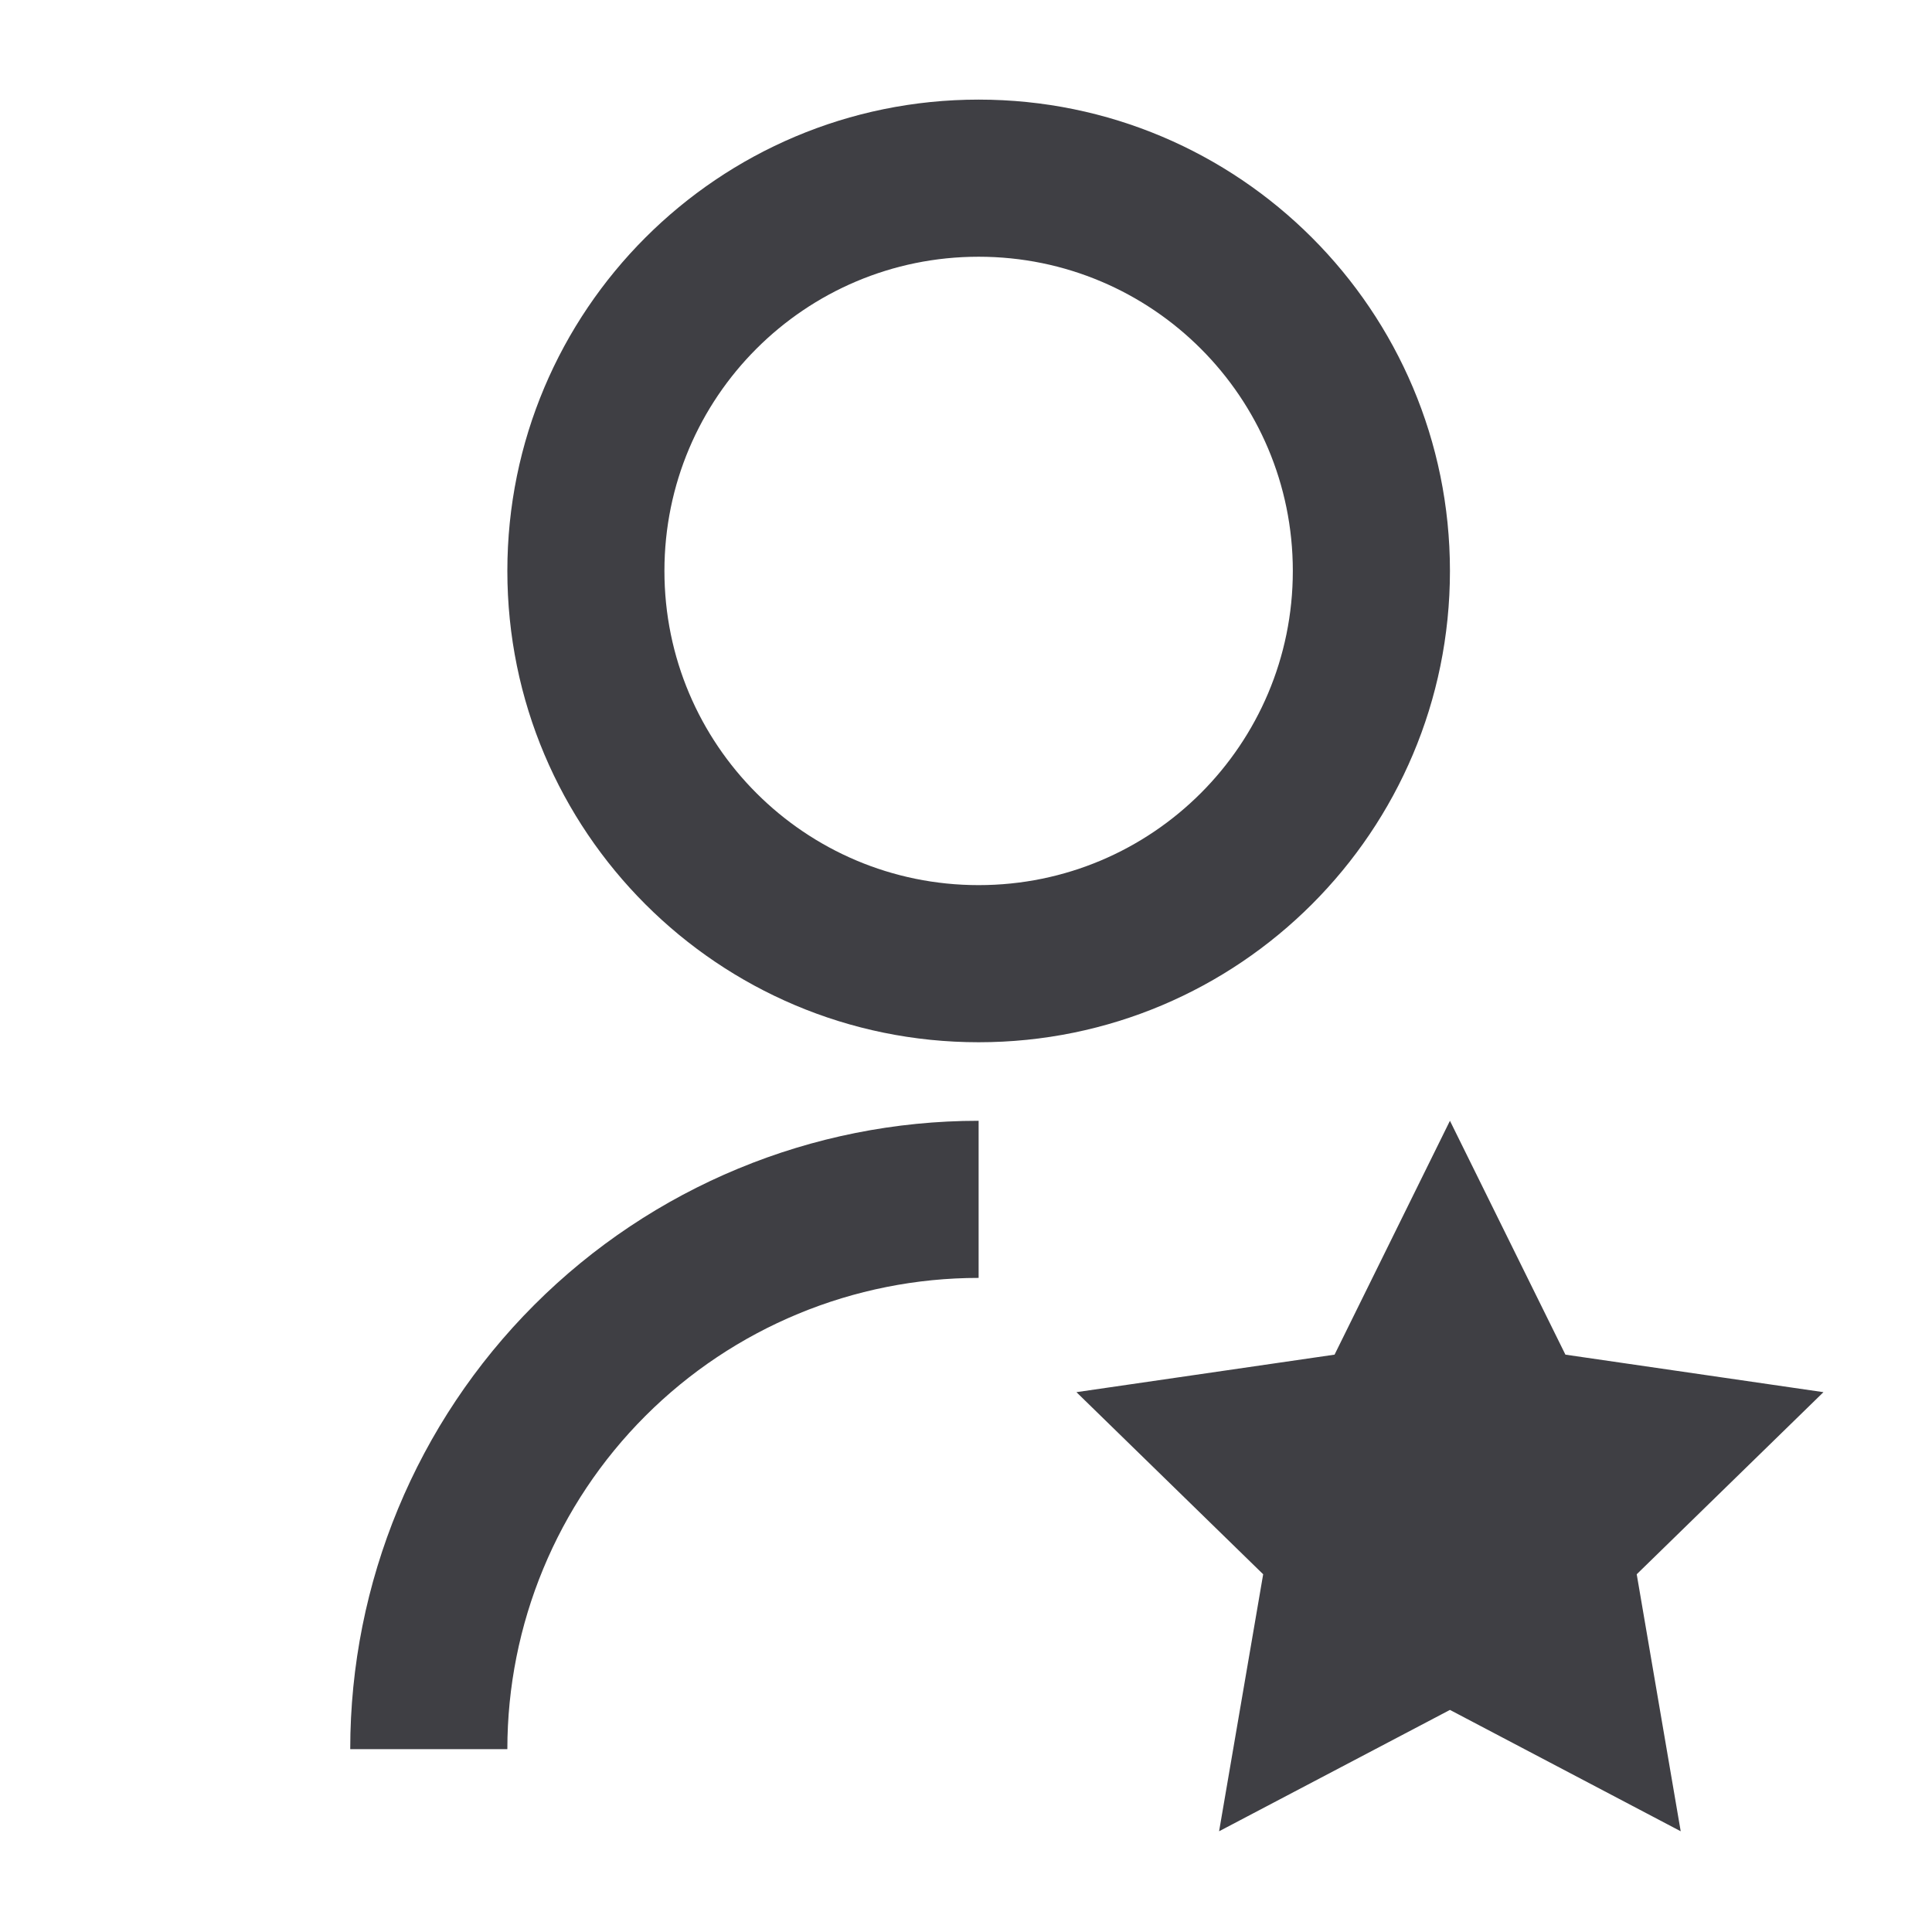 <svg width="43" height="43" viewBox="0 0 43 43" fill="none" xmlns="http://www.w3.org/2000/svg">
<g clip-path="url(#clip0_1_522)">
<path d="M21.781 24.945V28.442C18.999 28.442 16.331 29.547 14.364 31.514C12.397 33.481 11.292 36.149 11.292 38.931H7.795C7.795 35.222 9.269 31.665 11.892 29.042C14.515 26.419 18.072 24.945 21.781 24.945ZM21.781 23.197C15.986 23.197 11.292 18.503 11.292 12.707C11.292 6.912 15.986 2.217 21.781 2.217C27.577 2.217 32.271 6.912 32.271 12.707C32.271 18.503 27.577 23.197 21.781 23.197ZM21.781 19.7C25.645 19.7 28.774 16.571 28.774 12.707C28.774 8.843 25.645 5.714 21.781 5.714C17.918 5.714 14.788 8.843 14.788 12.707C14.788 16.571 17.918 19.7 21.781 19.7ZM32.271 38.057L27.133 40.758L28.114 35.038L23.958 30.985L29.703 30.15L32.271 24.945L34.841 30.15L40.584 30.985L36.428 35.038L37.407 40.758L32.271 38.057Z" fill="#3F3F44"/>
</g>
<defs>
<clipPath id="clip0_1_522">
<rect width="41.959" height="41.959" fill="white" transform="translate(0.802 0.469)"/>
</clipPath>
</defs>
</svg>
